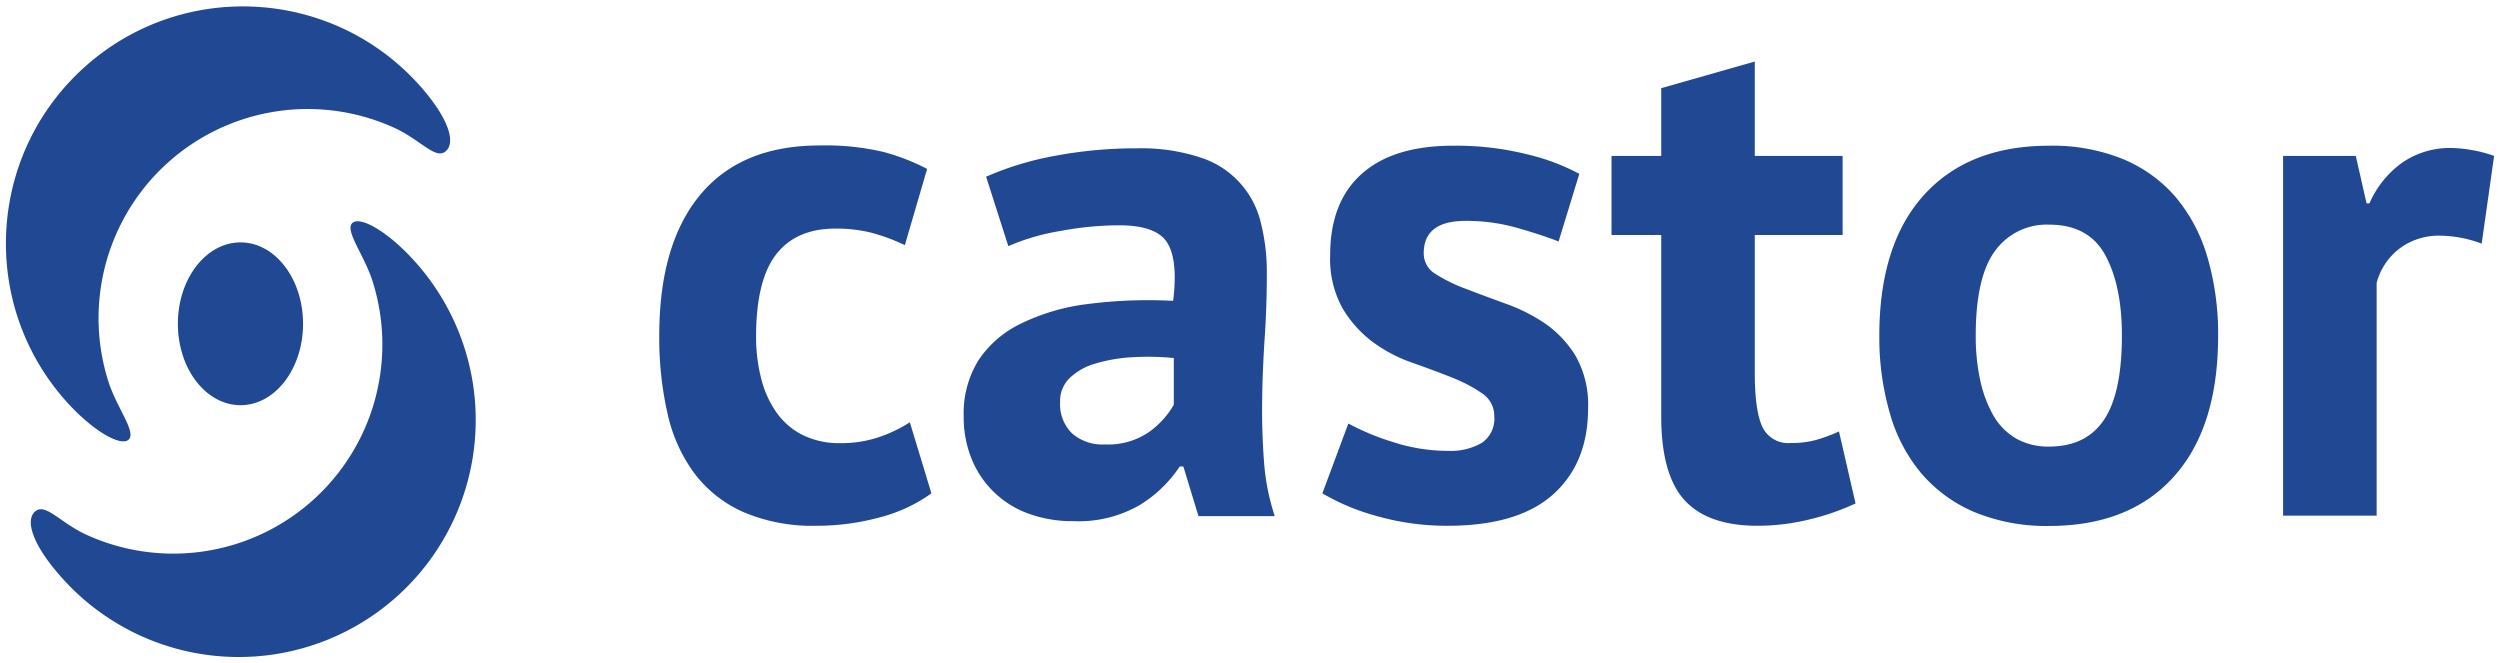<svg width="83" height="22" viewBox="0 0 383 102" fill="#214893" xmlns="http://www.w3.org/2000/svg" class="Logo">
  <title>Castor EDC</title>
  <g>
    <path d="M63.28 40.62c-4.11-4.73-8.65-7.42-9.93-6.31-1.28 1.11 1.79 4.9 3.08 8.95a32.19 32.19 0 0 1-43.91 39.11c-4.12-1.85-6.41-5-8-3.66-1.59 1.34-.45 5 3.66 9.73a36.479 36.479 0 1 0 55.1-47.82z"/>
    <path d="M8.93 61.38c4.11 4.73 8.65 7.42 9.94 6.31 1.29-1.11-1.8-4.9-3.09-8.95a32.19 32.19 0 0 1 43.91-39.11c4.12 1.85 6.41 5 8 3.66 1.59-1.34.45-5-3.65-9.73C50.835-1.658 27.793-3.29 12.575 9.915-2.643 23.12-4.275 46.162 8.93 61.38z"/>
    <path d="M36.11 37.31c-5.32 0-9.64 5.61-9.64 12.53 0 6.92 4.32 12.53 9.64 12.53s9.63-5.61 9.63-12.53c0-6.92-4.31-12.53-9.63-12.53z"/>
  </g>
  <g fill-rule="nonzero" class="Logo-text">
    <path d="M142.46 75.94a23.91 23.91 0 0 1-8 3.71 36.92 36.92 0 0 1-9.69 1.28 27 27 0 0 1-11.25-2.11 19.14 19.14 0 0 1-7.52-5.93 24.24 24.24 0 0 1-4.16-9.25 52.25 52.25 0 0 1-1.27-12c0-9.38 2.103-16.6 6.31-21.66 4.207-5.06 10.337-7.59 18.39-7.59a38.85 38.85 0 0 1 9.81 1A32.64 32.64 0 0 1 141.8 26l-3.43 11.74a29 29 0 0 0-5-1.88 22 22 0 0 0-5.71-.67c-4 0-7.027 1.313-9.08 3.94s-3.09 6.817-3.11 12.57a25.94 25.94 0 0 0 .78 6.54 15.66 15.66 0 0 0 2.33 5.2 10.86 10.86 0 0 0 4 3.49 12.61 12.61 0 0 0 5.82 1.28 17.92 17.92 0 0 0 6.2-1 21.16 21.16 0 0 0 4.54-2.21l3.32 10.94zM150.88 27.2a47.24 47.24 0 0 1 10.53-3.2 67.44 67.44 0 0 1 12.74-1.17 29 29 0 0 1 9.64 1.39 13.86 13.86 0 0 1 9.36 10 31 31 0 0 1 .94 8c0 3.253-.11 6.523-.33 9.81-.22 3.28-.35 6.52-.39 9.69-.04 3.17.06 6.26.28 9.25a34.65 34.65 0 0 0 1.66 8.48h-11.74l-2.33-7.65h-.55a19.76 19.76 0 0 1-6.15 5.93 18.69 18.69 0 0 1-10.14 2.49 19.88 19.88 0 0 1-7-1.16 14.86 14.86 0 0 1-8.75-8.42 17.12 17.12 0 0 1-1.22-6.59c-.1-3.024.69-6.01 2.27-8.59a16.34 16.34 0 0 1 6.54-5.65 32.34 32.34 0 0 1 10.19-3 72.69 72.69 0 0 1 13.24-.5c.51-4.13.22-7.11-.89-8.92-1.11-1.81-3.58-2.71-7.42-2.71a49.79 49.79 0 0 0-9.14.89 33.46 33.46 0 0 0-7.92 2.32l-3.42-10.69zm18.28 41.21a11.1 11.1 0 0 0 6.84-1.94 13.45 13.45 0 0 0 3.77-4.16v-7.2a40.63 40.63 0 0 0-6.59-.11c-1.9.11-3.78.446-5.6 1a9.38 9.38 0 0 0-3.87 2.22 4.9 4.9 0 0 0-1.44 3.65 6.27 6.27 0 0 0 1.82 4.82 7.05 7.05 0 0 0 5.07 1.72zM229.1 64.09a4.14 4.14 0 0 0-1.89-3.55 22.8 22.8 0 0 0-4.65-2.44 166.681 166.681 0 0 0-6.09-2.27 22.65 22.65 0 0 1-6.1-3.21 17.73 17.73 0 0 1-4.65-5.21 15.67 15.67 0 0 1-1.88-8.14c0-5.46 1.623-9.633 4.87-12.52 3.247-2.887 7.937-4.327 14.07-4.32a45 45 0 0 1 11.41 1.33 33.07 33.07 0 0 1 8 3L239 37.17c-1.7-.667-3.843-1.37-6.43-2.11a28.37 28.37 0 0 0-7.9-1.06c-4.29 0-6.43 1.67-6.43 5a3.69 3.69 0 0 0 1.88 3.21 24.41 24.41 0 0 0 4.66 2.27c1.84.71 3.87 1.46 6.09 2.27a26.6 26.6 0 0 1 6.13 3.1 16.6 16.6 0 0 1 4.66 5 15.25 15.25 0 0 1 1.88 8c0 5.613-1.79 10.027-5.37 13.24-3.58 3.213-8.97 4.827-16.17 4.84a39.31 39.31 0 0 1-11-1.5 34 34 0 0 1-8.36-3.49l4-10.75a37.4 37.4 0 0 0 6.73 2.81 27.5 27.5 0 0 0 8.63 1.4 9.6 9.6 0 0 0 5.15-1.21 4.48 4.48 0 0 0 1.95-4.1zM247.15 24h7.65V13.57l14.4-4.1V24h13.52v12.17H269.2v21.27c0 3.84.387 6.59 1.16 8.25a4.38 4.38 0 0 0 4.38 2.5 14.25 14.25 0 0 0 3.82-.45 24.39 24.39 0 0 0 3.6-1.33l2.55 11.08a36.81 36.81 0 0 1-7 2.44 33.44 33.44 0 0 1-8.09 1c-5.08 0-8.82-1.31-11.22-3.93-2.4-2.62-3.6-6.92-3.6-12.9V36.17h-7.65V24zM288.37 51.68c0-9.38 2.29-16.6 6.87-21.66 4.58-5.06 11.003-7.59 19.27-7.59A28.79 28.79 0 0 1 326 24.54a21.55 21.55 0 0 1 8.09 5.92 25.45 25.45 0 0 1 4.82 9.25 42.11 42.11 0 0 1 1.61 12c0 9.38-2.273 16.6-6.82 21.66-4.547 5.06-10.953 7.59-19.22 7.59A29 29 0 0 1 303 78.82a22 22 0 0 1-8.14-5.93 24.79 24.79 0 0 1-4.86-9.25 42 42 0 0 1-1.63-11.96zm14.84 0a31.81 31.81 0 0 0 .67 6.76 19 19 0 0 0 2 5.43 9.66 9.66 0 0 0 3.49 3.6 10 10 0 0 0 5.15 1.27c3.767 0 6.573-1.367 8.42-4.1 1.847-2.733 2.77-7.067 2.77-13 0-5.1-.85-9.217-2.55-12.35-1.7-3.133-4.58-4.703-8.64-4.71a9.81 9.81 0 0 0-8.31 4c-2 2.68-3 7.047-3 13.1zM381.09 37.5a18.84 18.84 0 0 0-6.2-1.22 10.11 10.11 0 0 0-6.48 2 9.86 9.86 0 0 0-3.49 5.26v35.84h-14.4V24h11.19l1.66 7.31h.44a15.1 15.1 0 0 1 5.1-6.31 12.91 12.91 0 0 1 7.53-2.22A21.07 21.07 0 0 1 383 24l-1.91 13.5z"/>
  </g>
</svg>
